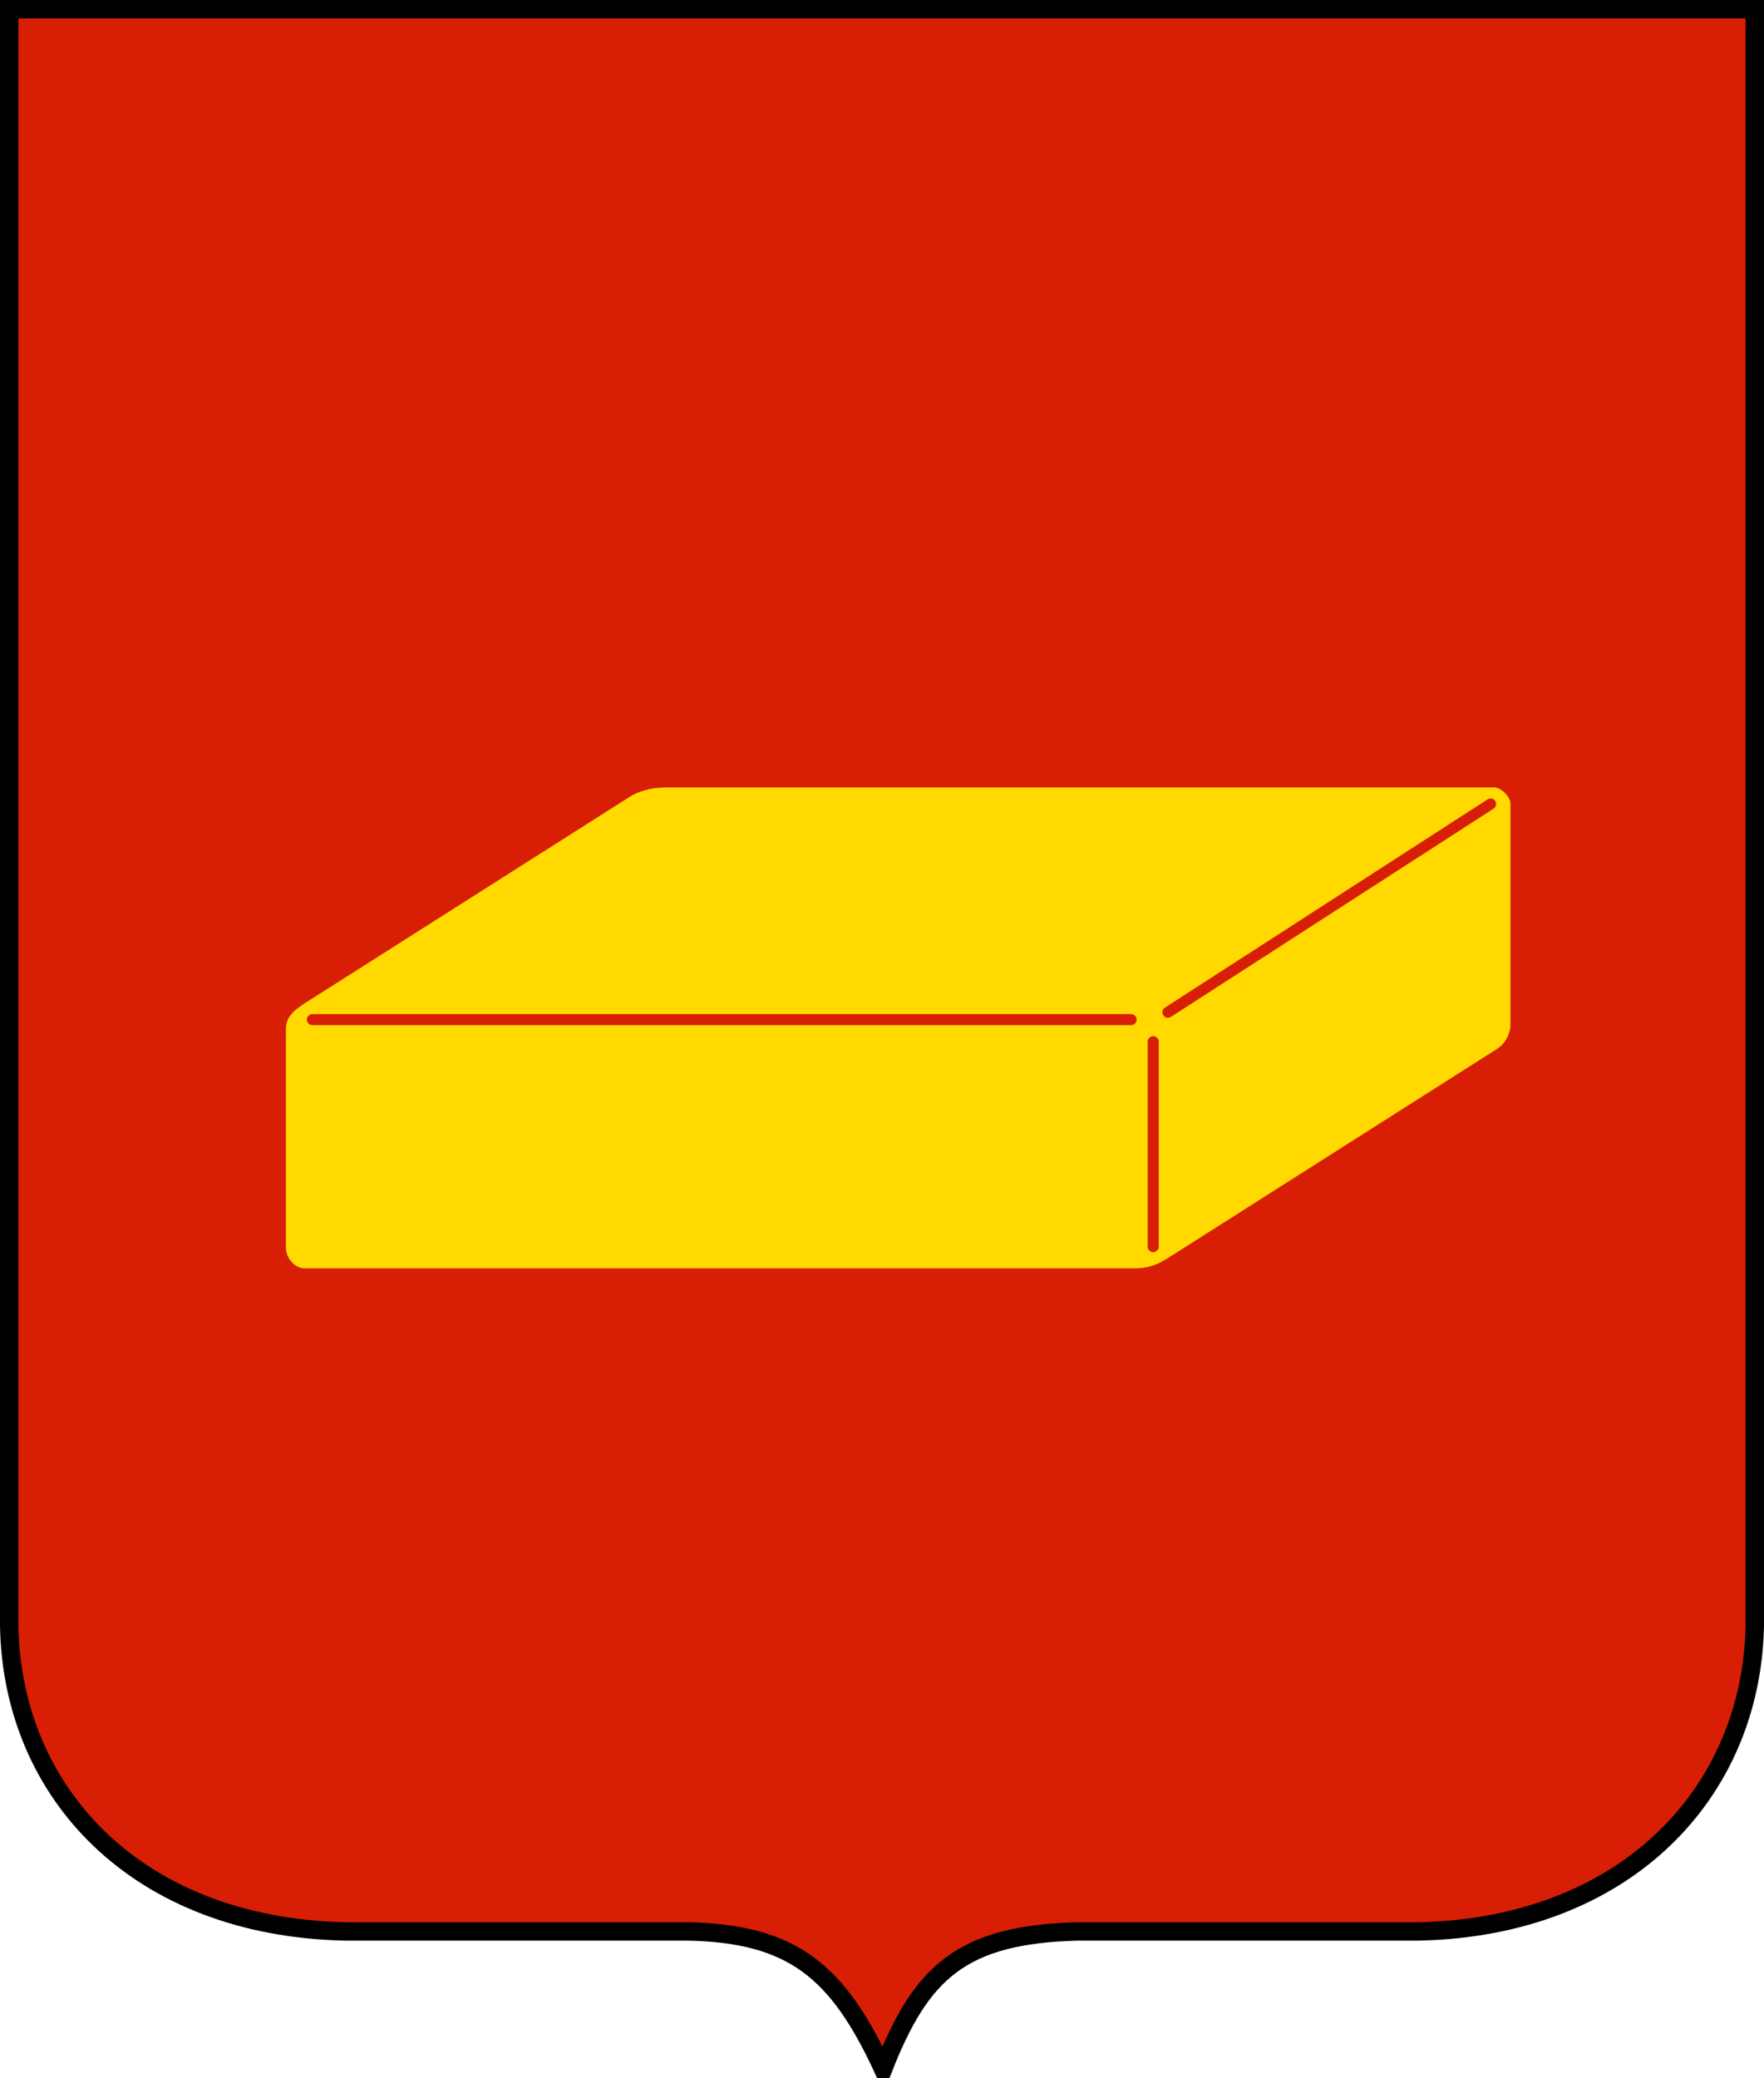 <?xml version="1.0" encoding="UTF-8" standalone="no"?>
<!-- Created with Inkscape (http://www.inkscape.org/) -->

<svg xmlns:svg="http://www.w3.org/2000/svg" xmlns="http://www.w3.org/2000/svg" version="1.1" viewBox="0 0 479.4 564.8" id="svg2">
 <path d="M 2.5,2.5 V 442 C 3.4,487.6 37.5,523.7 93.8,524.9 H 186.7 C 215.4,525.4 227.7,535.7 240,562.3 250.3,536.1 261.1,525.7 293,524.9 H 385.6 C 441.5,523.7 475.9,487.6 476.9,442 V 2.5 H 2.5 z" style="fill:#d81e05;fill-opacity:1;stroke:#000000;stroke-width:5;stroke-linecap:butt;stroke-linejoin:miter;stroke-miterlimit:5;stroke-dasharray:none" />
 <g style="stroke-width:3;stroke-linecap:round;stroke-linejoin:round;stroke-miterlimit:4;stroke-opacity:1;stroke-dasharray:none">
  <path d="M 82.7,346.2 308.4,346.2 C 312,346.2 314.8,345.3 318,343.3 L 407.7,286.3 C 410.3,284.6 412,281.5 412,278.3 L 412,218.3 C 412,215.7 408.7,212.5 406.2,212.5 L 180.9,212.5 C 176.6,212.5 172.8,213.7 170.3,215.3 L 82,271.4 C 79.1,273.3 76.2,275.4 76.2,279.8 L 76.2,339.1 C 76.2,342.7 79.3,346.2 82.7,346.2 z" style="fill:#ffd900;fill-opacity:1;stroke:#d81e05" />
  <path d="M 317.4,275.1 405.1,218.5 M 313.4,283.1 313.4,338.8 M 84.9,277.1 307.4,277.1" style="fill:none;stroke:#d81e05" />
 </g>
</svg>
